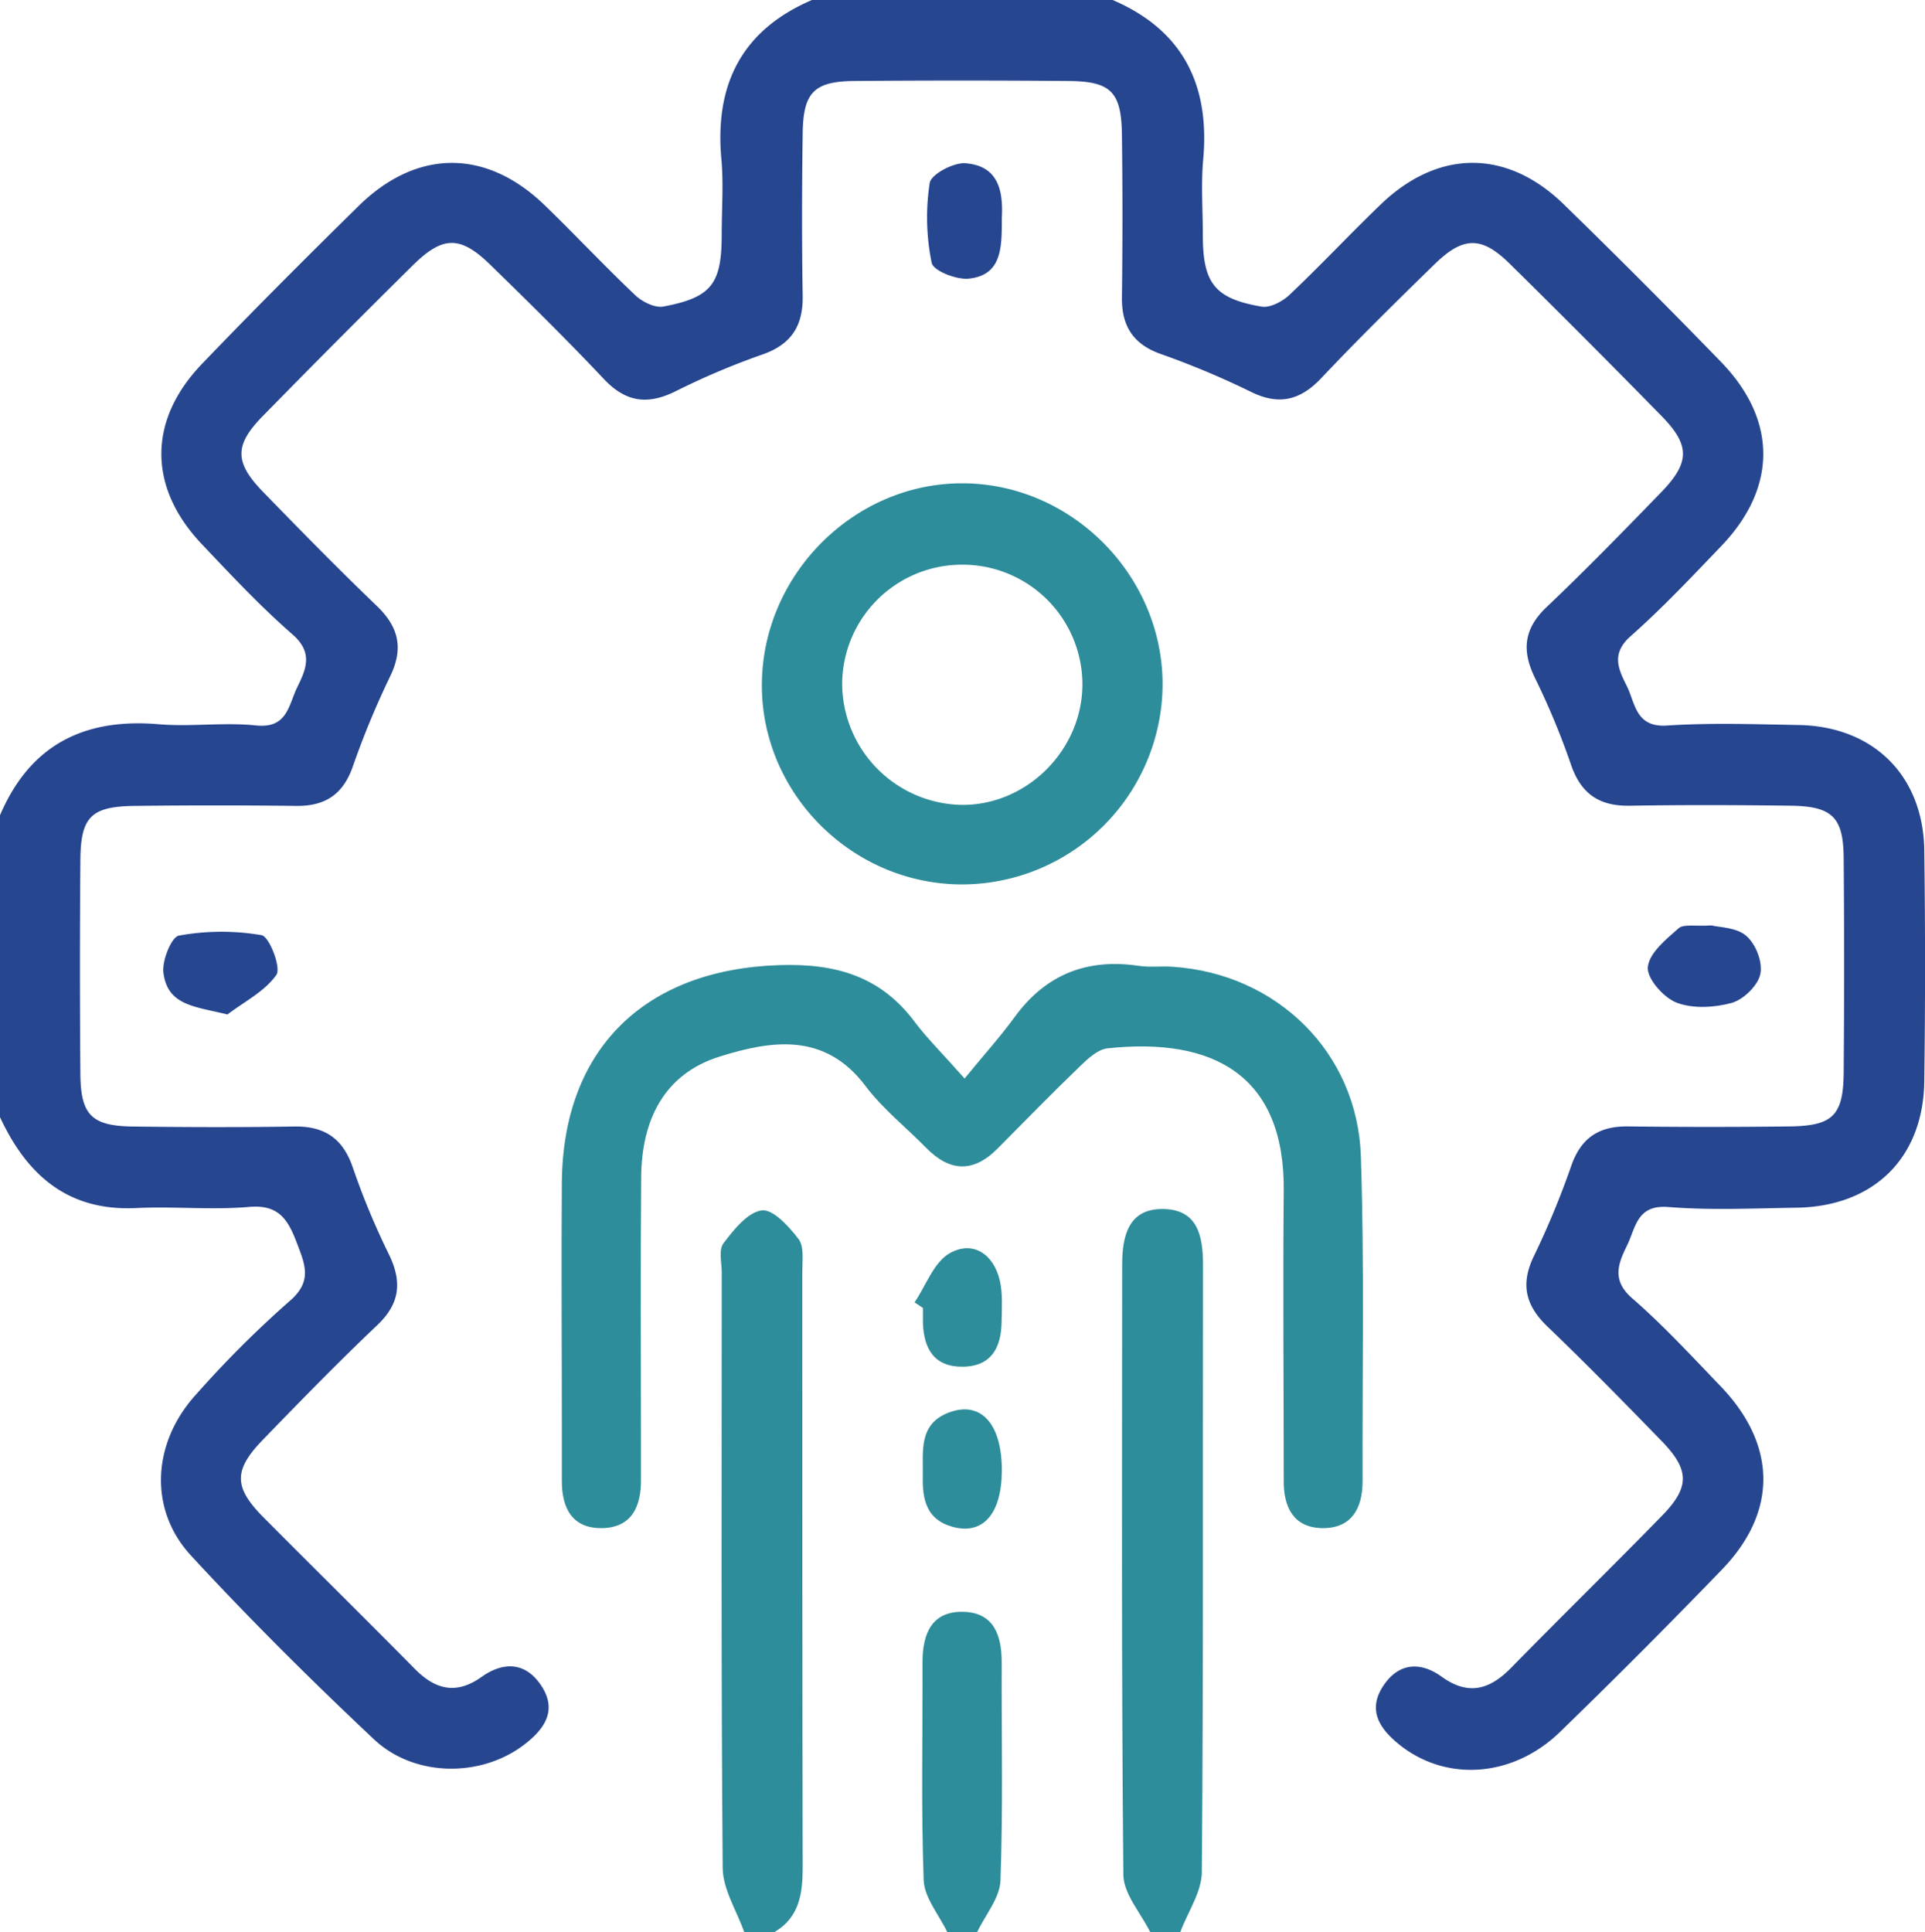 <svg xmlns="http://www.w3.org/2000/svg" viewBox="0 0 408.1 409.6"><g id="Layer_2" data-name="Layer 2"><g id="Layer_1-2" data-name="Layer 1"><path d="M235.88,0c14.91,6.4,20.63,18,19.2,33.81-.48,5.29-.08,10.66-.08,16C255,60,257.47,63.3,267.45,65c1.81.31,4.44-1.09,5.93-2.5,6.57-6.22,12.77-12.84,19.28-19.11,12.22-11.78,26.81-11.86,38.93,0q16.88,16.43,33.27,33.34c11.94,12.32,11.9,26.63.08,39-6.26,6.53-12.48,13.15-19.24,19.13-4.17,3.69-2.64,6.94-.83,10.54s1.83,8.86,8.54,8.41c9.26-.61,18.58-.28,27.88-.11,15.88.27,26.46,10.74,26.66,26.63q.32,24.39,0,48.79c-.18,16.36-10.72,26.69-27.19,26.91-9,.13-18.1.57-27.08-.15-6.67-.53-6.88,4.33-8.74,8.14s-3.35,7.35,1.08,11.2c6.61,5.75,12.58,12.24,18.67,18.57,12,12.46,12.23,26.66.36,38.95q-16.9,17.52-34.39,34.48c-10.07,9.7-24.2,10.54-34.06,2.58-4.09-3.3-6.74-7.23-3.38-12.36,3.23-4.92,7.83-5.29,12.4-2,5.67,4.1,10.2,2.76,14.74-1.88,10.61-10.84,21.46-21.44,32.05-32.3,5.83-6,5.79-9.63-.07-15.7-8-8.23-16-16.4-24.25-24.31-4.69-4.49-5.81-9-2.89-15a179.63,179.63,0,0,0,7.92-19.14c2.07-5.92,5.88-8.39,12-8.32q17.13.21,34.26,0c9.15-.11,11.4-2.3,11.48-11.38q.19-22.8,0-45.6c-.08-8.56-2.44-10.85-11.05-11-11.42-.15-22.85-.19-34.27,0-6.46.11-10.37-2.48-12.5-8.74a158.74,158.74,0,0,0-7.65-18.39c-2.83-5.82-2.33-10.43,2.51-15,8.29-7.88,16.28-16.08,24.25-24.3,6.17-6.37,6.19-10,0-16.29Q336.22,71.82,320,55.85c-5.88-5.78-9.75-5.74-15.7,0-8.2,8-16.34,16-24.21,24.33-4.48,4.73-9,5.8-14.91,2.88a179.4,179.4,0,0,0-19.06-8c-5.9-2.08-8.34-5.93-8.27-12q.21-17.2,0-34.4c-.11-9.17-2.29-11.42-11.36-11.49q-22.71-.19-45.42,0c-8.52.09-10.79,2.45-10.9,11.13-.16,11.46-.19,22.93,0,34.39.11,6.5-2.49,10.41-8.73,12.53A157,157,0,0,0,143.12,83c-5.8,2.84-10.38,2.3-15-2.55-7.84-8.32-16-16.35-24.2-24.34-6.29-6.14-10-6.15-16.26,0q-16.2,16-32.1,32.25c-5.84,6-5.81,9.64,0,15.7,8,8.23,16,16.41,24.24,24.31,4.7,4.48,5.83,9,2.92,15a180.72,180.72,0,0,0-7.93,19.15c-2.07,5.91-5.87,8.4-12,8.33q-17.13-.21-34.27,0c-9.15.11-11.4,2.29-11.48,11.37q-.19,22.8,0,45.59c.09,8.57,2.44,10.87,11,11,11.42.15,22.84.19,34.26,0,6.46-.11,10.38,2.46,12.51,8.73a157,157,0,0,0,7.65,18.39c2.82,5.82,2.35,10.43-2.49,15-8.3,7.88-16.29,16.08-24.25,24.3-6.18,6.38-6.21,10,0,16.3C66.48,332.35,77.29,343,87.94,353.79c4.33,4.39,8.77,5.54,14.13,1.72,4.51-3.21,9.16-3.26,12.52,1.6,3.76,5.44.83,9.51-3.63,12.87-9.07,6.82-23.08,6.82-31.69-1.27-13.36-12.57-26.41-25.53-38.83-39-9-9.8-8.16-23.93,1.16-34.13a223,223,0,0,1,19.76-19.73c5-4.25,3.27-7.86,1.5-12.54-1.88-4.93-3.91-8-10.07-7.45-7.91.69-15.94-.15-23.89.24-14.48.7-23.17-6.95-28.9-19.27v-64c6.37-14.93,17.82-20.64,33.62-19.3,6.84.59,13.84-.46,20.66.26,6.66.69,6.88-4.31,8.74-8.11s3.44-7.3-1-11.18c-6.79-5.92-13-12.56-19.2-19.11-11.47-12.06-11.51-26.3.06-38.31C53.74,65.76,64.83,54.67,76,43.69c12.38-12.17,27.07-12.18,39.48-.18,6.49,6.28,12.67,12.89,19.23,19.1,1.47,1.39,4.14,2.71,5.94,2.37C150.87,63.06,153,60.16,153,49.71c0-5.32.41-10.68-.07-16C151.49,17.9,157.25,6.39,172.13,0Z" fill="#274690"/><path d="M157.78,409.6c-1.59-4.53-4.53-9.05-4.57-13.6-.35-42.05-.21-84.11-.2-126.16,0-2.13-.69-4.88.35-6.25,2.18-2.88,5.11-6.57,8.12-7,2.36-.32,5.81,3.43,7.82,6.09,1.21,1.61.79,4.61.79,7,0,42.06,0,84.11.08,126.17,0,5.62-.7,10.62-6,13.75Z" fill="#2e8d9a"/><path d="M243.85,409.6c-2-4.05-5.66-8.09-5.7-12.16-.42-43.11-.26-86.24-.25-129.36,0-6.09,1.35-11.88,8.69-11.78s8.46,5.73,8.45,11.94c-.07,42.85.1,85.71-.25,128.56,0,4.28-3,8.53-4.57,12.8Z" fill="#2e8d9a"/><path d="M200.82,409.6c-1.73-3.64-4.82-7.24-5-10.94-.56-15.41-.19-30.85-.25-46.28,0-6.12,2-10.91,8.79-10.68,6.34.21,8,5,8,10.68-.06,15.43.3,30.87-.26,46.28-.13,3.7-3.22,7.3-4.95,10.94Z" fill="#2e8d9a"/><path d="M204.49,228.64c4.32-5.28,7.69-9,10.65-13.08,6.63-9.06,15.39-12.44,26.35-10.8,2.34.35,4.78,0,7.16.19,22,1.46,39.14,18.12,39.86,40.22.75,22.9.29,45.85.36,68.78,0,5.92-2.42,10.15-8.72,10-5.84-.17-8-4.34-8-9.88,0-20.53-.19-41.06,0-61.59.27-24.42-14.8-32.66-37.35-30.24-2.05.22-4.14,2.15-5.78,3.74-5.94,5.72-11.71,11.62-17.51,17.48-5.13,5.19-10.13,5-15.17-.13-4.28-4.37-9.2-8.25-12.84-13.09-8.63-11.49-20-9.67-30.91-6.26-11.86,3.69-16.56,13.52-16.66,25.49-.16,18.93-.05,37.86-.05,56.79,0,2.4,0,4.8,0,7.2.1,5.78-1.87,10.38-8.23,10.49s-8.59-4.28-8.54-10.16c0-3.73,0-7.46,0-11.19,0-17.33-.13-34.67,0-52,.27-28.37,17.71-45.06,46-46,12.18-.41,21.71,2.38,29,12.29C196.66,220.24,199.73,223.25,204.49,228.64Z" fill="#2e8d9a"/><path d="M203.88,187.49c-23.4-.06-42.68-19.52-42.36-42.76s19.85-42.58,43-42.27c22.87.3,41.89,19.58,41.95,42.52A42.6,42.6,0,0,1,203.88,187.49Zm.05-67.78a25.4,25.4,0,0,0-25.39,25.23,25.81,25.81,0,0,0,25.14,25.69c14,.23,25.92-11.7,25.79-25.83A25.41,25.41,0,0,0,203.93,119.71Z" fill="#2e8d9a"/><path d="M212.39,46.19c0,6.22.07,12.13-7,12.88-2.61.28-7.53-1.67-7.87-3.34a47.81,47.81,0,0,1-.42-16.95c.3-1.83,5-4.34,7.53-4.17C212,35.14,212.65,41,212.39,46.19Z" fill="#274690"/><path d="M48.22,215.06c-6.9-1.71-12.68-1.85-13.57-8.84-.33-2.58,1.71-7.61,3.29-7.88a50.3,50.3,0,0,1,17.52-.09c1.64.3,4.18,6.91,3.14,8.4C56.15,210.16,51.8,212.34,48.22,215.06Z" fill="#274690"/><path d="M362.83,196.18c1.57.41,5.25.38,7.36,2.2s3.52,5.65,3,8.11-3.57,5.4-6.07,6.12c-3.66,1-8.21,1.27-11.67-.05-2.75-1.05-6.33-5.11-6.11-7.52.27-3,3.84-5.89,6.51-8.24C356.94,195.83,359.4,196.41,362.83,196.18Z" fill="#274690"/><path d="M193.89,276.09c2.42-3.58,4.09-8.53,7.46-10.42,4.85-2.73,9.28.11,10.61,5.79.65,2.79.41,5.81.38,8.72-.06,5.45-2.14,9.47-8.2,9.55s-8.29-3.75-8.48-9.27c0-1.06,0-2.12,0-3.19Z" fill="#2e8d9a"/><path d="M212.39,311.93c-.08,9.1-4.1,13.57-10.58,11.71-5.43-1.55-6.29-5.84-6.18-10.65.11-5.22-1-11.08,5.52-13.54C208,296.86,212.47,301.93,212.39,311.93Z" fill="#2e8d9a"/></g></g></svg>